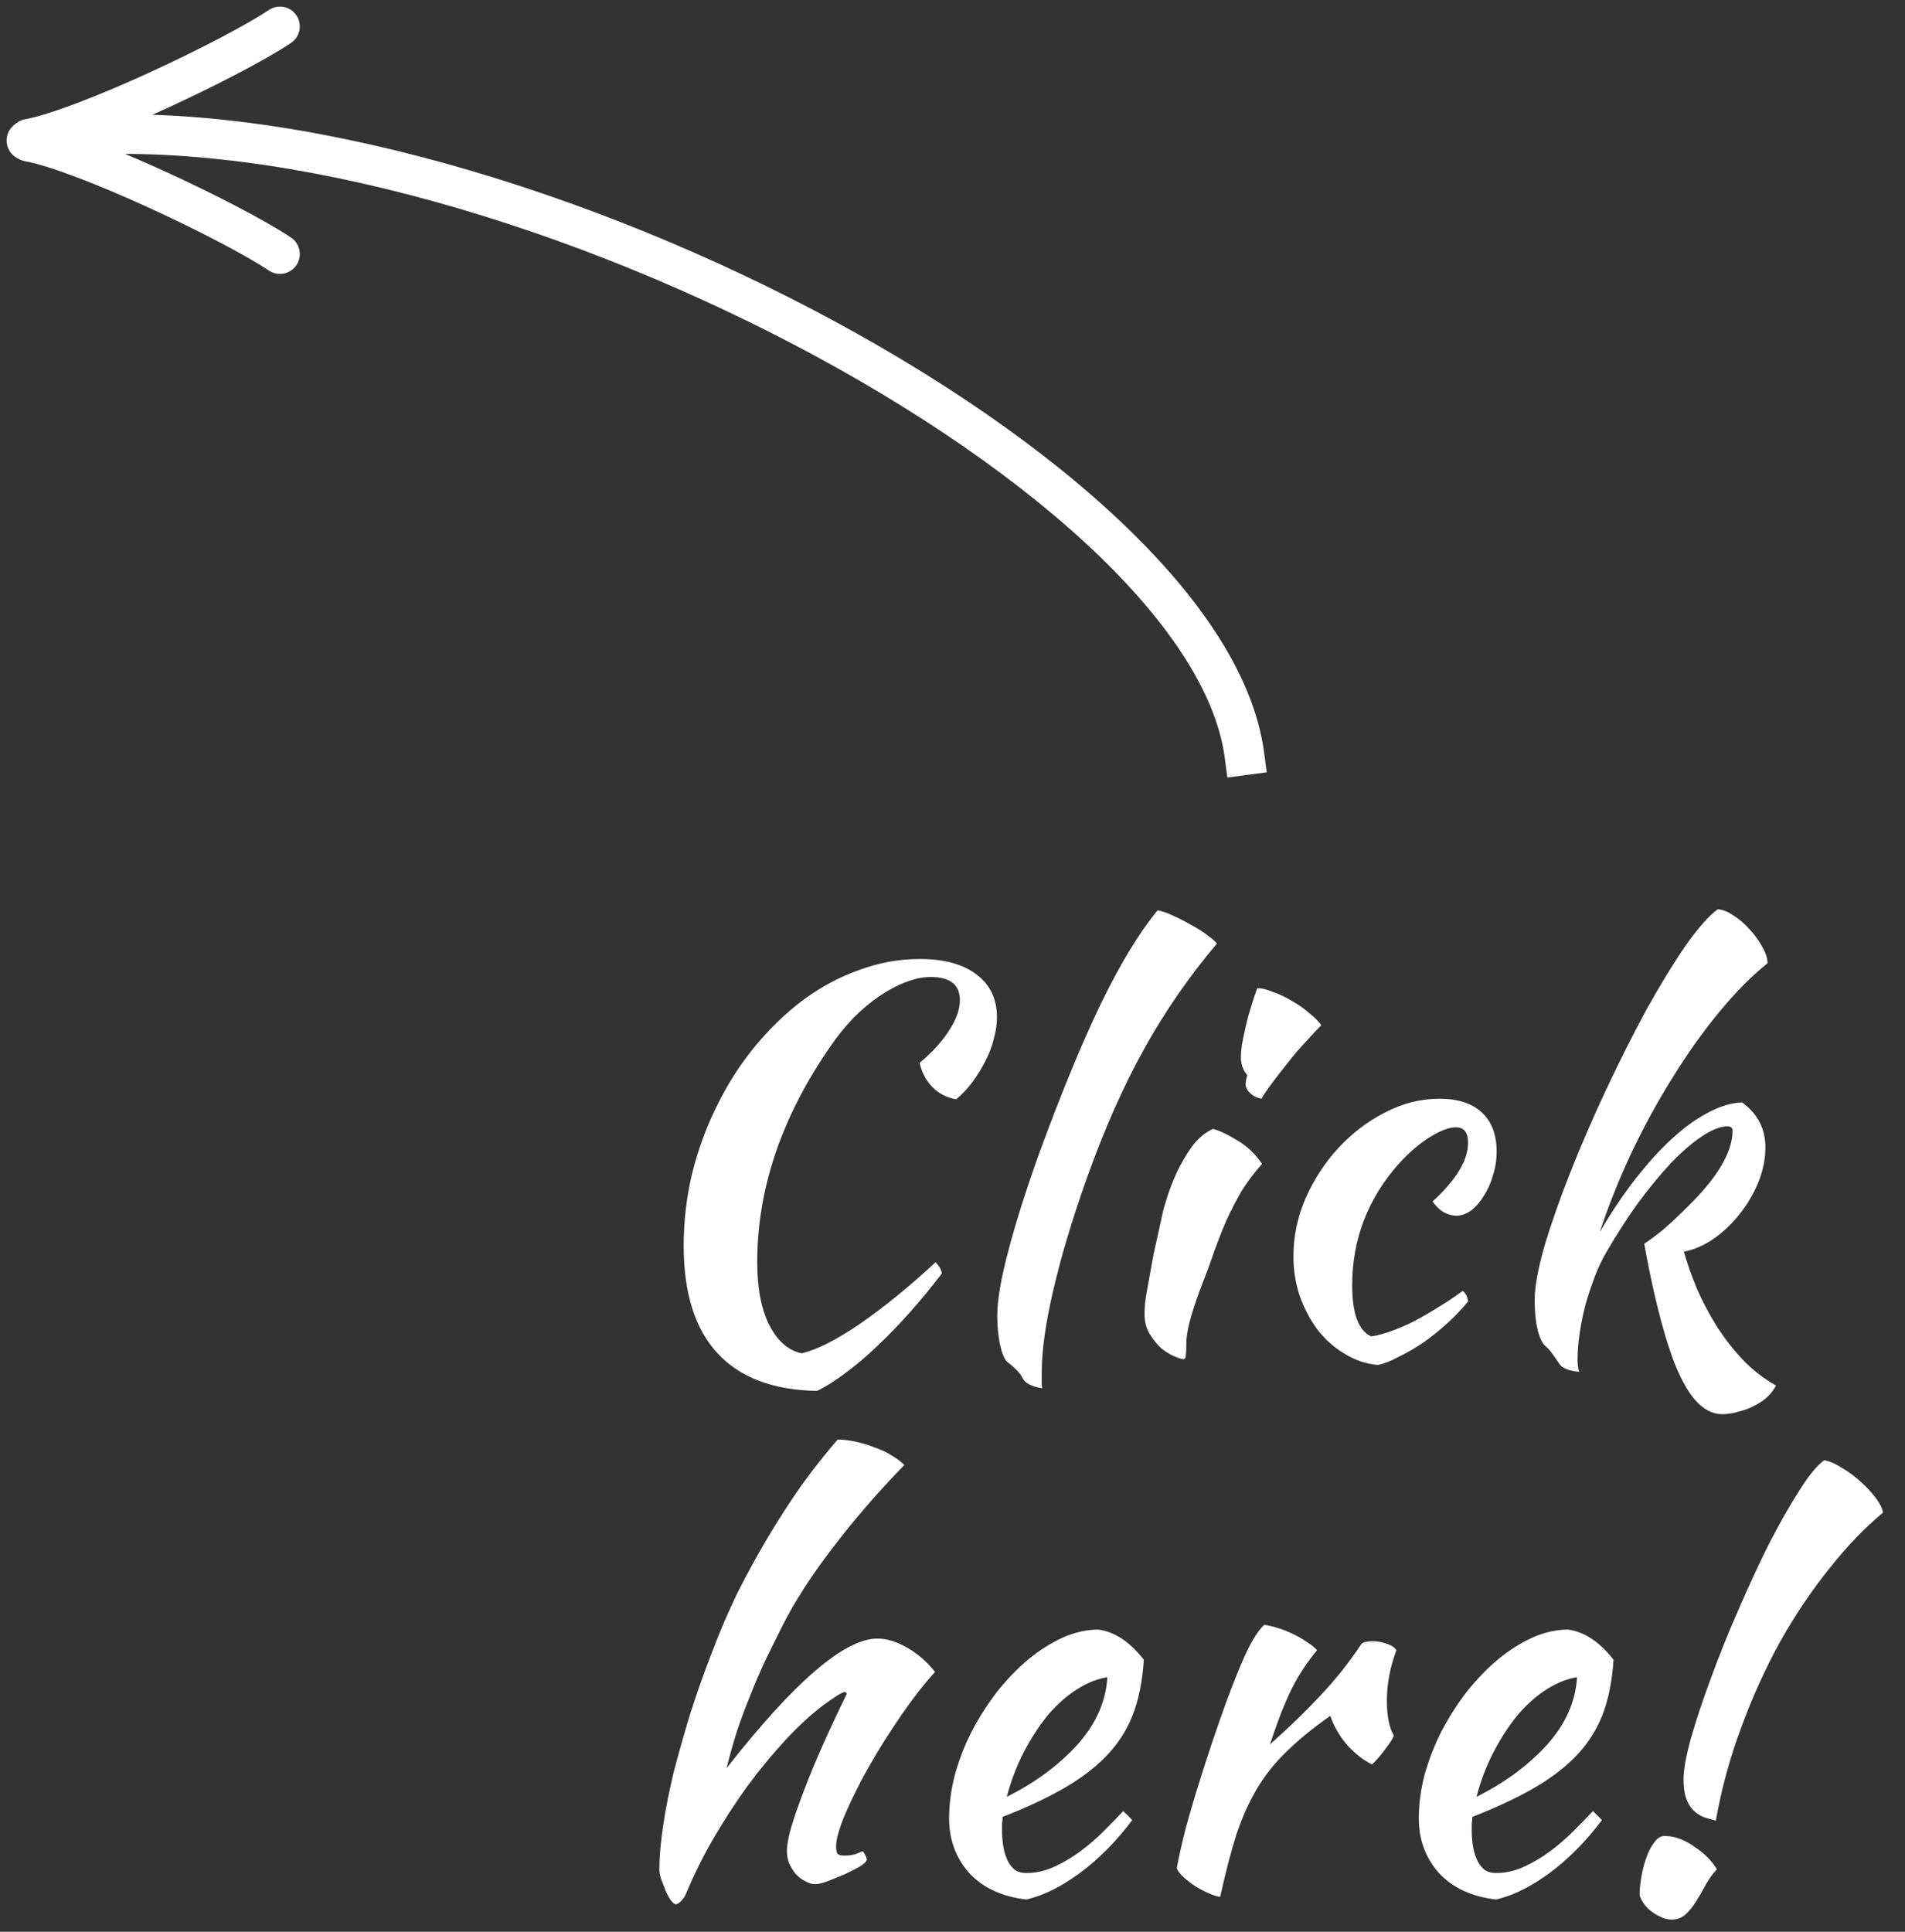 <svg width="72" height="73" viewBox="0 0 72 73" fill="none" xmlns="http://www.w3.org/2000/svg">
<rect x="0" y="0" width="72" height="73" fill="#333333" stroke="none"/>
<path d="M63.63 67.24C63.63 66.88 63.724 66.36 63.91 65.68C64.11 64.986 64.364 64.226 64.67 63.4C64.977 62.56 65.323 61.7 65.71 60.82C66.097 59.926 66.484 59.093 66.87 58.32C67.27 57.546 67.65 56.88 68.01 56.32C68.37 55.746 68.683 55.366 68.95 55.18C69.163 55.22 69.39 55.32 69.63 55.48C69.883 55.626 70.117 55.8 70.33 56C70.543 56.186 70.73 56.386 70.89 56.6C71.05 56.813 71.144 57 71.17 57.16C70.49 57.72 69.817 58.42 69.15 59.26C68.484 60.086 67.864 61.006 67.29 62.02C66.73 63.033 66.237 64.12 65.81 65.28C65.383 66.426 65.064 67.6 64.85 68.8C64.69 68.76 64.53 68.713 64.37 68.66C64.224 68.593 64.097 68.506 63.99 68.4C63.883 68.293 63.797 68.146 63.73 67.96C63.663 67.773 63.63 67.533 63.63 67.24ZM63.19 72.54C63.03 72.54 62.877 72.5 62.73 72.42C62.584 72.353 62.45 72.266 62.33 72.16C62.224 72.066 62.137 71.96 62.07 71.84C62.004 71.733 61.97 71.646 61.97 71.58C61.97 71.42 61.99 71.213 62.03 70.96C62.07 70.706 62.13 70.466 62.21 70.24C62.29 70 62.39 69.8 62.51 69.64C62.63 69.466 62.764 69.38 62.91 69.38C63.283 69.38 63.657 69.513 64.03 69.78C64.417 70.033 64.704 70.32 64.89 70.64C64.73 70.813 64.59 71.006 64.47 71.22C64.35 71.446 64.23 71.653 64.11 71.84C63.99 72.04 63.857 72.206 63.71 72.34C63.563 72.473 63.39 72.54 63.19 72.54Z" fill="white"/>
<path d="M60.984 62.72C60.931 63.547 60.785 64.26 60.544 64.86C60.304 65.447 59.958 65.967 59.505 66.42C59.065 66.86 58.525 67.26 57.885 67.62C57.245 67.98 56.498 68.327 55.645 68.66C55.645 68.74 55.638 68.827 55.624 68.92C55.624 69 55.624 69.087 55.624 69.18C55.624 69.353 55.638 69.533 55.664 69.72C55.691 69.907 55.738 70.08 55.804 70.24C55.871 70.4 55.965 70.533 56.084 70.64C56.205 70.733 56.358 70.78 56.544 70.78C56.904 70.78 57.258 70.7 57.605 70.54C57.951 70.38 58.278 70.187 58.584 69.96C58.904 69.72 59.198 69.467 59.465 69.2C59.745 68.92 59.991 68.667 60.205 68.44C60.338 68.56 60.451 68.673 60.544 68.78C59.944 69.58 59.285 70.247 58.565 70.78C57.858 71.3 57.184 71.633 56.544 71.78C55.624 71.673 54.904 71.34 54.385 70.78C53.878 70.207 53.624 69.52 53.624 68.72C53.624 68.173 53.698 67.62 53.844 67.06C54.005 66.487 54.218 65.94 54.484 65.42C54.764 64.887 55.084 64.387 55.444 63.92C55.818 63.453 56.211 63.047 56.624 62.7C57.051 62.353 57.484 62.08 57.925 61.88C58.378 61.68 58.825 61.58 59.264 61.58C59.878 61.66 60.451 62.04 60.984 62.72ZM59.605 63.38C59.245 63.433 58.871 63.58 58.484 63.82C58.098 64.06 57.731 64.38 57.385 64.78C57.051 65.18 56.745 65.647 56.465 66.18C56.184 66.713 55.965 67.287 55.804 67.9C56.871 67.367 57.758 66.713 58.465 65.94C59.171 65.153 59.551 64.3 59.605 63.38Z" fill="white"/>
<path d="M44.478 70.6C44.545 70.213 44.658 69.707 44.818 69.08C44.991 68.44 45.191 67.767 45.418 67.06C45.645 66.34 45.885 65.62 46.138 64.9C46.391 64.18 46.638 63.533 46.878 62.96C47.051 62.547 47.205 62.227 47.338 62C47.471 61.76 47.618 61.56 47.778 61.4C47.965 61.427 48.158 61.473 48.358 61.54C48.558 61.607 48.751 61.687 48.938 61.78C49.125 61.873 49.291 61.973 49.438 62.08C49.585 62.173 49.698 62.267 49.778 62.36C49.418 62.787 49.098 63.273 48.818 63.82C48.551 64.367 48.278 65.067 47.998 65.92C48.718 65.28 49.351 64.667 49.898 64.08C50.458 63.493 50.978 62.84 51.458 62.12C51.538 62.053 51.678 62.02 51.878 62.02C52.065 62.02 52.245 62.053 52.418 62.12C52.591 62.173 52.711 62.253 52.778 62.36C52.538 63 52.418 63.633 52.418 64.26C52.418 64.847 52.505 65.287 52.678 65.58C52.665 65.66 52.571 65.813 52.398 66.04C52.238 66.267 52.058 66.48 51.858 66.68C51.498 66.493 51.178 66.24 50.898 65.92C50.618 65.587 50.411 65.227 50.278 64.84C49.651 65.28 49.118 65.713 48.678 66.14C48.238 66.553 47.858 67.02 47.538 67.54C47.231 68.047 46.965 68.633 46.738 69.3C46.525 69.967 46.318 70.76 46.118 71.68C45.998 71.667 45.851 71.62 45.678 71.54C45.518 71.473 45.351 71.387 45.178 71.28C45.018 71.173 44.871 71.06 44.738 70.94C44.605 70.82 44.518 70.707 44.478 70.6Z" fill="white"/>
<path d="M43.232 62.72C43.179 63.547 43.032 64.26 42.792 64.86C42.552 65.447 42.205 65.967 41.752 66.42C41.312 66.86 40.772 67.26 40.132 67.62C39.492 67.98 38.745 68.327 37.892 68.66C37.892 68.74 37.885 68.827 37.872 68.92C37.872 69 37.872 69.087 37.872 69.18C37.872 69.353 37.885 69.533 37.912 69.72C37.939 69.907 37.985 70.08 38.052 70.24C38.119 70.4 38.212 70.533 38.332 70.64C38.452 70.733 38.605 70.78 38.792 70.78C39.152 70.78 39.505 70.7 39.852 70.54C40.199 70.38 40.525 70.187 40.832 69.96C41.152 69.72 41.445 69.467 41.712 69.2C41.992 68.92 42.239 68.667 42.452 68.44C42.585 68.56 42.699 68.673 42.792 68.78C42.192 69.58 41.532 70.247 40.812 70.78C40.105 71.3 39.432 71.633 38.792 71.78C37.872 71.673 37.152 71.34 36.632 70.78C36.125 70.207 35.872 69.52 35.872 68.72C35.872 68.173 35.945 67.62 36.092 67.06C36.252 66.487 36.465 65.94 36.732 65.42C37.012 64.887 37.332 64.387 37.692 63.92C38.065 63.453 38.459 63.047 38.872 62.7C39.299 62.353 39.732 62.08 40.172 61.88C40.625 61.68 41.072 61.58 41.512 61.58C42.125 61.66 42.699 62.04 43.232 62.72ZM41.852 63.38C41.492 63.433 41.119 63.58 40.732 63.82C40.345 64.06 39.979 64.38 39.632 64.78C39.299 65.18 38.992 65.647 38.712 66.18C38.432 66.713 38.212 67.287 38.052 67.9C39.119 67.367 40.005 66.713 40.712 65.94C41.419 65.153 41.799 64.3 41.852 63.38Z" fill="white"/>
<path d="M24.92 70.66C24.92 70.193 24.967 69.647 25.06 69.02C25.153 68.38 25.287 67.7 25.46 66.98C25.647 66.26 25.86 65.507 26.1 64.72C26.353 63.933 26.633 63.147 26.94 62.36C27.207 61.653 27.513 60.94 27.86 60.22C28.22 59.5 28.607 58.793 29.02 58.1C29.433 57.407 29.86 56.747 30.3 56.12C30.753 55.493 31.207 54.92 31.66 54.4C31.873 54.4 32.1 54.427 32.34 54.48C32.593 54.533 32.833 54.607 33.06 54.7C33.3 54.78 33.513 54.88 33.7 55C33.9 55.12 34.06 55.24 34.18 55.36C33.18 56.387 32.28 57.427 31.48 58.48C30.68 59.52 30.047 60.5 29.58 61.42C29.327 61.927 29.093 62.4 28.88 62.84C28.68 63.28 28.493 63.72 28.32 64.16C28.147 64.587 27.987 65.02 27.84 65.46C27.707 65.887 27.58 66.34 27.46 66.82C30.02 63.553 31.92 61.92 33.16 61.92C33.507 61.92 33.88 62.033 34.28 62.26C34.68 62.487 35.033 62.793 35.34 63.18C34.927 63.633 34.5 64.18 34.06 64.82C33.62 65.46 33.213 66.107 32.84 66.76C32.48 67.4 32.18 68 31.94 68.56C31.713 69.107 31.6 69.513 31.6 69.78C31.6 69.913 31.62 70.007 31.66 70.06C31.7 70.1 31.787 70.12 31.92 70.12C32.12 70.12 32.28 70.093 32.4 70.04C32.52 69.987 32.593 69.96 32.62 69.96C32.687 70.067 32.727 70.14 32.74 70.18C32.753 70.22 32.76 70.253 32.76 70.28C32.76 70.333 32.68 70.413 32.52 70.52C32.36 70.613 32.167 70.713 31.94 70.82C31.727 70.913 31.513 71 31.3 71.08C31.087 71.16 30.927 71.2 30.82 71.2C30.687 71.2 30.553 71.16 30.42 71.08C30.287 71.013 30.167 70.92 30.06 70.8C29.967 70.68 29.887 70.547 29.82 70.4C29.767 70.253 29.74 70.1 29.74 69.94C29.74 69.74 29.793 69.447 29.9 69.06C30.02 68.66 30.18 68.2 30.38 67.68C30.58 67.147 30.82 66.567 31.1 65.94C31.38 65.313 31.68 64.673 32 64.02C32 63.967 31.973 63.94 31.92 63.94C31.88 63.94 31.773 63.993 31.6 64.1C31.44 64.207 31.287 64.313 31.14 64.42C30.66 64.78 30.173 65.227 29.68 65.76C29.2 66.28 28.727 66.853 28.26 67.48C27.807 68.107 27.373 68.773 26.96 69.48C26.56 70.173 26.213 70.873 25.92 71.58C25.88 71.673 25.82 71.76 25.74 71.84C25.66 71.92 25.593 71.96 25.54 71.96C25.5 71.96 25.44 71.913 25.36 71.82C25.293 71.727 25.227 71.607 25.16 71.46C25.107 71.327 25.053 71.187 25 71.04C24.947 70.893 24.92 70.767 24.92 70.66Z" fill="white"/>
<path d="M58.004 49.12C58.004 48.64 58.124 47.973 58.364 47.12C58.617 46.267 58.944 45.333 59.344 44.32C59.744 43.306 60.197 42.26 60.704 41.18C61.211 40.1 61.717 39.093 62.224 38.16C62.744 37.227 63.237 36.42 63.704 35.74C64.184 35.06 64.591 34.6 64.924 34.36C65.111 34.373 65.311 34.453 65.524 34.6C65.751 34.746 65.957 34.926 66.144 35.14C66.331 35.34 66.484 35.553 66.604 35.78C66.737 36.007 66.804 36.213 66.804 36.4C66.204 36.88 65.591 37.5 64.964 38.26C64.351 39.007 63.764 39.833 63.204 40.74C62.644 41.633 62.124 42.587 61.644 43.6C61.177 44.6 60.784 45.587 60.464 46.56C60.891 45.827 61.337 45.16 61.804 44.56C62.271 43.96 62.737 43.447 63.204 43.02C63.671 42.593 64.124 42.267 64.564 42.04C65.017 41.8 65.444 41.673 65.844 41.66C66.431 42.087 66.724 42.653 66.724 43.36C66.724 43.786 66.637 44.22 66.464 44.66C66.291 45.087 66.057 45.486 65.764 45.86C65.484 46.22 65.157 46.533 64.784 46.8C64.424 47.053 64.044 47.22 63.644 47.3C63.777 47.767 63.944 48.24 64.144 48.72C64.357 49.2 64.604 49.666 64.884 50.12C65.177 50.573 65.504 50.993 65.864 51.38C66.237 51.767 66.657 52.093 67.124 52.36C67.057 52.493 66.957 52.627 66.824 52.76C66.691 52.893 66.531 53.007 66.344 53.1C66.157 53.206 65.951 53.286 65.724 53.34C65.511 53.407 65.297 53.44 65.084 53.44C64.724 53.44 64.384 53.26 64.064 52.9C63.757 52.54 63.477 52.02 63.224 51.34C63.024 50.793 62.831 50.14 62.644 49.38C62.457 48.62 62.291 47.827 62.144 47C62.331 46.88 62.564 46.706 62.844 46.48C63.124 46.24 63.417 45.967 63.724 45.66C64.897 44.526 65.484 43.547 65.484 42.72C65.484 42.613 65.411 42.56 65.264 42.56C64.997 42.573 64.684 42.7 64.324 42.94C63.964 43.18 63.577 43.513 63.164 43.94C62.764 44.367 62.351 44.867 61.924 45.44C61.511 46.013 61.111 46.633 60.724 47.3C60.564 47.566 60.417 47.873 60.284 48.22C60.151 48.566 60.031 48.926 59.924 49.3C59.831 49.66 59.757 50.02 59.704 50.38C59.651 50.74 59.624 51.073 59.624 51.38C59.624 51.566 59.644 51.72 59.684 51.84C59.271 51.8 59.017 51.693 58.924 51.52C58.817 51.36 58.724 51.227 58.644 51.12C58.577 51.026 58.504 50.947 58.424 50.88C58.304 50.786 58.204 50.587 58.124 50.28C58.044 49.973 58.004 49.587 58.004 49.12Z" fill="white"/>
<path d="M48.886 47.48C48.886 46.72 49.039 45.987 49.346 45.28C49.666 44.56 50.079 43.927 50.586 43.38C51.106 42.82 51.692 42.373 52.346 42.04C53.012 41.693 53.699 41.52 54.406 41.52C55.099 41.52 55.632 41.693 56.006 42.04C56.379 42.387 56.566 42.88 56.566 43.52C56.566 43.827 56.519 44.127 56.426 44.42C56.346 44.7 56.232 44.953 56.086 45.18C55.952 45.407 55.792 45.593 55.606 45.74C55.419 45.873 55.232 45.94 55.046 45.94C54.886 45.94 54.719 45.893 54.546 45.8C54.386 45.693 54.252 45.56 54.146 45.4C55.039 44.587 55.486 43.847 55.486 43.18C55.486 42.793 55.332 42.6 55.026 42.6C54.759 42.6 54.426 42.727 54.026 42.98C53.626 43.233 53.239 43.567 52.866 43.98C52.292 44.62 51.852 45.333 51.546 46.12C51.252 46.893 51.106 47.707 51.106 48.56C51.106 49.64 51.346 50.287 51.826 50.5C52.026 50.473 52.259 50.413 52.526 50.32C52.792 50.227 53.079 50.107 53.386 49.96C53.692 49.8 54.006 49.62 54.326 49.42C54.659 49.22 54.979 49.007 55.286 48.78C55.339 48.82 55.386 48.88 55.426 48.96C55.466 49.04 55.486 49.113 55.486 49.18C55.259 49.46 54.999 49.733 54.706 50C54.412 50.267 54.106 50.513 53.786 50.74C53.466 50.953 53.152 51.133 52.846 51.28C52.552 51.44 52.292 51.54 52.066 51.58C51.626 51.54 51.212 51.4 50.826 51.16C50.439 50.933 50.099 50.633 49.806 50.26C49.526 49.887 49.299 49.46 49.126 48.98C48.966 48.5 48.886 48 48.886 47.48Z" fill="white"/>
<path d="M43.259 49.66C43.259 49.54 43.266 49.393 43.279 49.22C43.306 49.033 43.346 48.793 43.399 48.5C43.453 48.193 43.519 47.827 43.599 47.4C43.693 46.973 43.806 46.46 43.939 45.86C43.966 45.727 44.026 45.513 44.119 45.22C44.213 44.926 44.333 44.62 44.479 44.3C44.639 43.967 44.826 43.647 45.039 43.34C45.266 43.033 45.533 42.806 45.839 42.66C46.066 42.713 46.366 42.853 46.739 43.08C47.113 43.293 47.433 43.593 47.699 43.98C47.393 44.327 47.133 44.673 46.919 45.02C46.719 45.367 46.533 45.727 46.359 46.1C46.199 46.473 46.046 46.86 45.899 47.26C45.766 47.66 45.613 48.08 45.439 48.52C45.293 48.893 45.159 49.28 45.039 49.68C44.919 50.066 44.853 50.407 44.839 50.7C44.839 50.94 44.833 51.106 44.819 51.2C44.819 51.306 44.786 51.36 44.719 51.36C44.666 51.36 44.559 51.327 44.399 51.26C44.239 51.193 44.073 51.093 43.899 50.96C43.739 50.813 43.593 50.633 43.459 50.42C43.326 50.206 43.259 49.953 43.259 49.66ZM47.079 40.98C47.079 40.9 47.099 40.78 47.139 40.62C47.073 40.553 47.013 40.453 46.959 40.32C46.919 40.187 46.899 40.066 46.899 39.96C46.899 39.84 46.913 39.68 46.939 39.48C46.979 39.267 47.026 39.04 47.079 38.8C47.133 38.56 47.199 38.313 47.279 38.06C47.359 37.793 47.439 37.553 47.519 37.34C47.679 37.34 47.873 37.386 48.099 37.48C48.339 37.56 48.579 37.673 48.819 37.82C49.059 37.953 49.279 38.106 49.479 38.28C49.679 38.44 49.833 38.593 49.939 38.74C49.793 38.886 49.599 39.093 49.359 39.36C49.119 39.613 48.886 39.886 48.659 40.18C48.433 40.46 48.226 40.727 48.039 40.98C47.853 41.233 47.733 41.413 47.679 41.52C47.519 41.493 47.379 41.426 47.259 41.32C47.139 41.2 47.079 41.087 47.079 40.98Z" fill="white"/>
<path d="M37.692 49.72C37.692 49.133 37.832 48.313 38.112 47.26C38.392 46.193 38.786 44.953 39.292 43.54C40.119 41.287 40.892 39.413 41.612 37.92C42.346 36.413 43.059 35.24 43.752 34.4C43.912 34.427 44.106 34.493 44.332 34.6C44.572 34.707 44.806 34.827 45.032 34.96C45.259 35.08 45.459 35.207 45.632 35.34C45.819 35.473 45.939 35.58 45.992 35.66C44.952 36.887 44.039 38.207 43.252 39.62C42.466 41.033 41.746 42.653 41.092 44.48C40.532 46.053 40.106 47.473 39.812 48.74C39.519 49.993 39.372 51.04 39.372 51.88C39.372 52.107 39.372 52.247 39.372 52.3C39.372 52.353 39.379 52.407 39.392 52.46C39.206 52.433 39.046 52.387 38.912 52.32C38.779 52.253 38.692 52.173 38.652 52.08C38.626 52.013 38.552 51.913 38.432 51.78C38.312 51.66 38.206 51.567 38.112 51.5C37.992 51.42 37.892 51.213 37.812 50.88C37.732 50.533 37.692 50.147 37.692 49.72Z" fill="white"/>
<path d="M25.84 47.08C25.84 46.146 25.947 45.233 26.16 44.34C26.387 43.433 26.7 42.58 27.1 41.78C27.5 40.966 27.973 40.226 28.52 39.56C29.08 38.88 29.686 38.293 30.34 37.8C31.006 37.306 31.713 36.926 32.46 36.66C33.206 36.38 33.973 36.24 34.76 36.24C35.68 36.24 36.393 36.433 36.9 36.82C37.42 37.206 37.68 37.746 37.68 38.44C37.68 38.706 37.64 38.98 37.56 39.26C37.493 39.54 37.386 39.82 37.24 40.1C37.106 40.366 36.947 40.626 36.76 40.88C36.573 41.133 36.367 41.353 36.14 41.54C35.793 41.486 35.493 41.333 35.24 41.08C34.986 40.813 34.827 40.506 34.76 40.16C35.227 39.773 35.593 39.373 35.86 38.96C36.14 38.533 36.28 38.146 36.28 37.8C36.28 37.213 35.913 36.92 35.18 36.92C34.873 36.92 34.553 36.986 34.22 37.12C33.9 37.24 33.573 37.413 33.24 37.64C32.907 37.866 32.58 38.14 32.26 38.46C31.953 38.78 31.666 39.133 31.4 39.52C29.547 42.186 28.62 44.913 28.62 47.7C28.62 48.686 28.773 49.48 29.08 50.08C29.387 50.68 29.793 51.033 30.3 51.14C30.873 51.006 31.6 50.64 32.48 50.04C33.36 49.44 34.32 48.66 35.36 47.7C35.493 47.833 35.573 47.973 35.6 48.12C35.213 48.626 34.813 49.113 34.4 49.58C33.986 50.046 33.573 50.473 33.16 50.86C32.76 51.246 32.36 51.586 31.96 51.88C31.573 52.173 31.213 52.4 30.88 52.56C29.227 52.533 27.973 52.06 27.12 51.14C26.267 50.22 25.84 48.866 25.84 47.08Z" fill="white"/>
<path d="M46.29 28.637L46.388 29.381L47.876 29.185L47.778 28.442L46.29 28.637ZM0.893 4.569C0.483 4.628 0.199 5.008 0.258 5.418C0.317 5.828 0.697 6.113 1.107 6.054L0.893 4.569ZM47.778 28.442C47.379 25.416 45.164 22.288 41.997 19.376C38.806 16.442 34.543 13.63 29.841 11.25C20.467 6.504 9.156 3.381 0.893 4.569L1.107 6.054C8.925 4.93 19.905 7.901 29.164 12.588C33.778 14.924 37.918 17.663 40.982 20.48C44.07 23.32 45.962 26.144 46.29 28.637L47.778 28.442Z" fill="white"/>
<path d="M1.081 5.245C3.176 4.864 8.754 2.218 10.581 1" stroke="white" stroke-width="1.5" stroke-linecap="round"/>
<path d="M1.081 5.355C3.176 5.736 8.754 8.382 10.581 9.6" stroke="white" stroke-width="1.5" stroke-linecap="round"/>
</svg>
